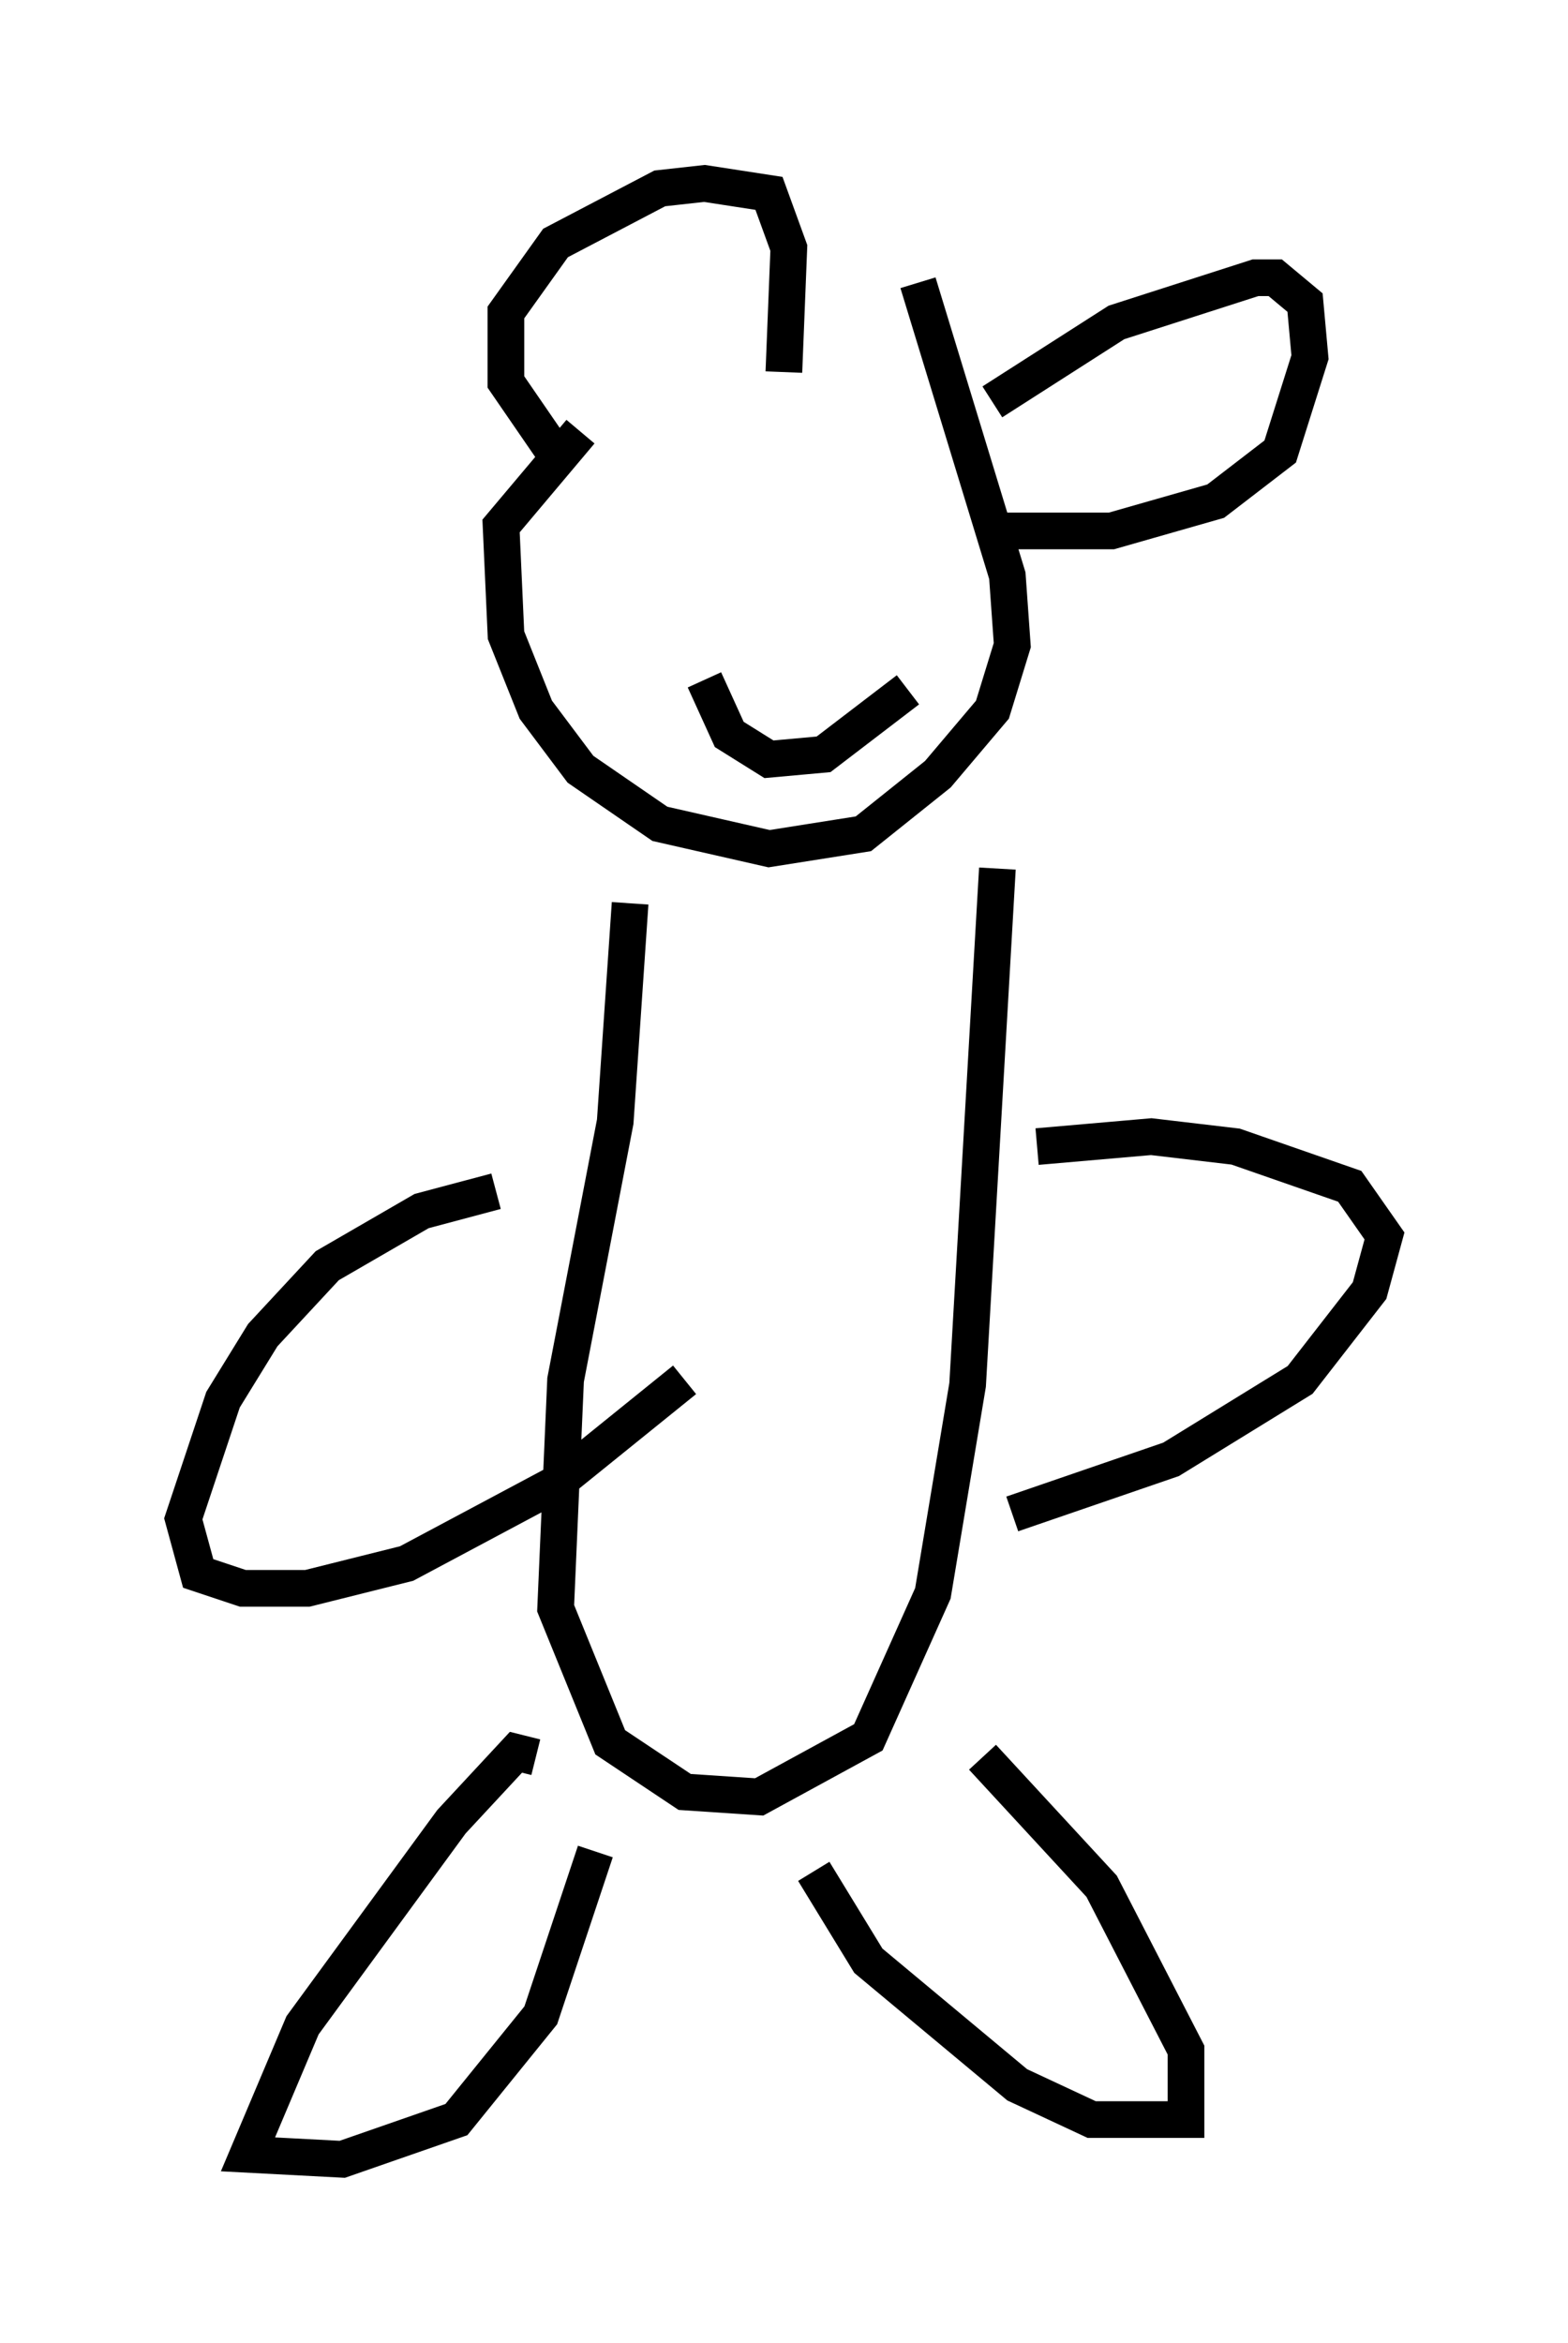 <?xml version="1.0" encoding="utf-8" ?>
<svg baseProfile="full" height="63.856" version="1.1" width="42.747" xmlns="http://www.w3.org/2000/svg" xmlns:ev="http://www.w3.org/2001/xml-events" xmlns:xlink="http://www.w3.org/1999/xlink"><defs /><rect fill="white" height="63.856" width="42.747" x="0" y="0" /><path d="M23.403, 7.03 m-7.578, 4.736 l-2.165, 2.571 0.135, 2.977 l0.812, 2.03 1.218, 1.624 l2.165, 1.488 2.977, 0.677 l2.571, -0.406 2.03, -1.624 l1.488, -1.759 0.541, -1.759 l-0.135, -1.894 -2.436, -7.984 m-7.848, 16.915 l-0.406, 5.954 -1.353, 7.036 l-0.271, 6.225 1.488, 3.654 l2.03, 1.353 2.03, 0.135 l2.977, -1.624 1.759, -3.924 l0.947, -5.683 0.812, -14.073 m-12.584, 24.222 l-0.541, -0.135 -1.759, 1.894 l-4.059, 5.548 -1.488, 3.518 l2.571, 0.135 3.112, -1.083 l2.3, -2.842 1.488, -4.465 m5.954, 0.541 l1.488, 2.436 4.059, 3.383 l2.03, 0.947 2.571, 0.0 l0.0, -1.894 -2.3, -4.465 l-3.248, -3.518 m1.488, -16.644 l3.112, -0.271 2.3, 0.271 l3.112, 1.083 0.947, 1.353 l-0.406, 1.488 -1.894, 2.436 l-3.518, 2.165 -4.33, 1.488 m-14.073, -8.796 l-2.03, 0.541 -2.571, 1.488 l-1.759, 1.894 -1.083, 1.759 l-1.083, 3.248 0.406, 1.488 l1.218, 0.406 1.759, 0.0 l2.706, -0.677 4.059, -2.165 l3.518, -2.842 m-3.383, -25.034 l-1.488, -2.165 0.0, -1.894 l1.353, -1.894 2.842, -1.488 l1.218, -0.135 1.759, 0.271 l0.541, 1.488 -0.135, 3.383 m5.683, 0.812 l3.383, -2.165 3.789, -1.218 l0.541, 0.0 0.812, 0.677 l0.135, 1.488 -0.812, 2.571 l-1.759, 1.353 -2.842, 0.812 l-3.383, 0.0 m-8.66, -0.541 l0.0, 0.0 m5.954, -0.271 l0.0, 0.0 m-5.007, 4.871 l0.677, 1.488 1.083, 0.677 l1.488, -0.135 2.3, -1.759 " fill="none" stroke="black" stroke-width="1" /></svg>